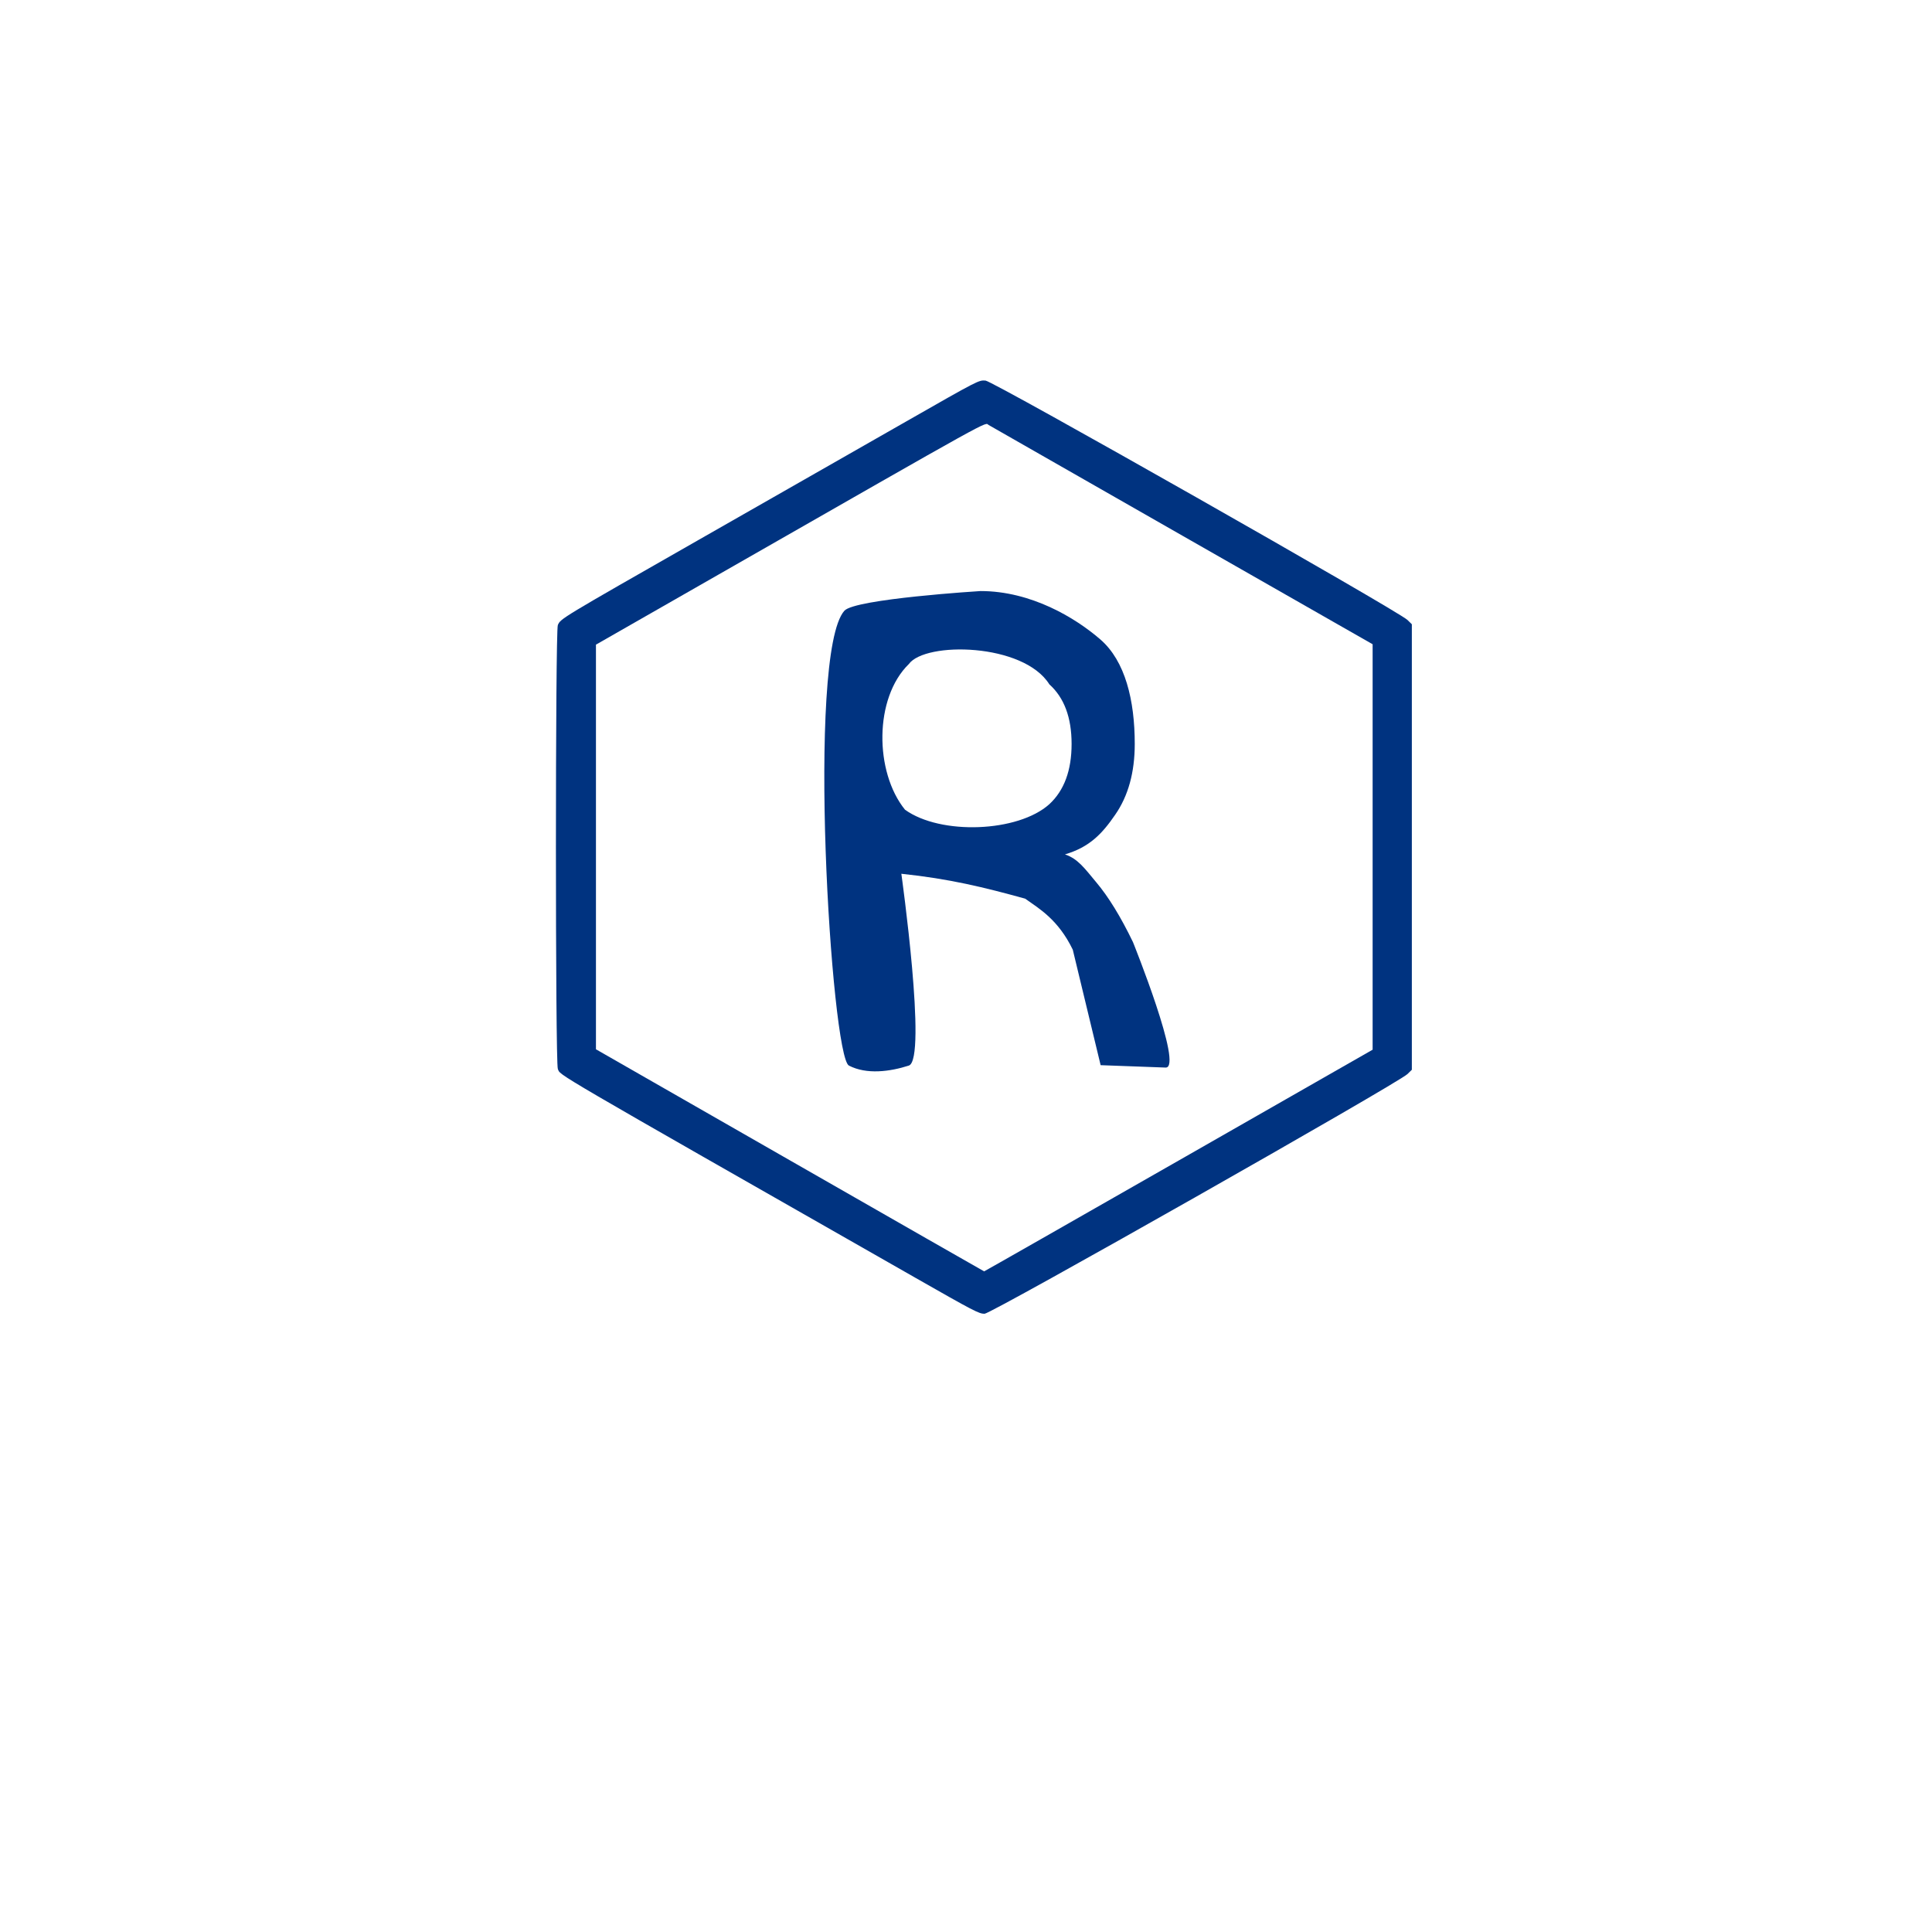 <?xml version="1.0" encoding="UTF-8" standalone="no"?>
<svg
   xmlns:dc="http://purl.org/dc/elements/1.1/"
   xmlns:cc="http://creativecommons.org/ns#"
   xmlns:rdf="http://www.w3.org/1999/02/22-rdf-syntax-ns#"
   xmlns:svg="http://www.w3.org/2000/svg"
   xmlns="http://www.w3.org/2000/svg"
   xmlns:sodipodi="http://sodipodi.sourceforge.net/DTD/sodipodi-0.dtd"
   xmlns:inkscape="http://www.inkscape.org/namespaces/inkscape"
   version="1.1"
   id="svg114"
   width="500"
   height="500"
   viewBox="0 0 500 500"
   sodipodi:docname="logo.png.svg"
   inkscape:version="1.0.2 (394de47547, 2021-03-26)">
  <defs
     id="defs118">
    <rect
       x="347.761"
       y="125.548"
       width="74.401"
       height="96.646"
       id="rect132" />
  </defs>
  <sodipodi:namedview
     pagecolor="#ffffff"
     bordercolor="#666666"
     borderopacity="1"
     objecttolerance="10"
     gridtolerance="10"
     guidetolerance="10"
     inkscape:pageopacity="0"
     inkscape:pageshadow="2"
     inkscape:window-width="1440"
     inkscape:window-height="836"
     id="namedview116"
     showgrid="false"
     inkscape:zoom="0.96449365"
     inkscape:cx="227.29766"
     inkscape:cy="127.13332"
     inkscape:window-x="1366"
     inkscape:window-y="27"
     inkscape:window-maximized="1"
     inkscape:current-layer="g142" />
  <g
     inkscape:groupmode="layer"
     inkscape:label="Image"
     id="g122">
    <path
       style="fill:#000000;stroke-width:0.322"
       id="path126"
       d="" />
    <g
       id="g142"
       transform="translate(-131.089,53.507)">
      <g
         id="g147"
         transform="translate(11.387,-3.744)"
         style="fill:#003380">
        <path
           style="fill:#003380;stroke-width:0.322"
           d="m 356.374,280.793 c -95.836,-54.623 -91.531,-52.108 -92.305,-53.925 -0.659,-1.546 -0.659,-113.31 0,-114.856 0.716,-1.68 0.535,-1.571 36.602,-22.146 19.045,-10.865 43.108,-24.595 53.472,-30.512 18.844,-10.758 18.844,-10.758 20.616,-10.622 2.005,0.153 106.812,59.617 109.199,61.956 l 1.127,1.105 v 57.649 57.649 l -1.127,1.105 c -2.423,2.374 -107.687,62.042 -109.452,62.042 -1.46,0 -2.681,-0.636 -18.131,-9.442 z m 68.352,-30.202 50.211,-28.692 V 169.433 116.968 L 425.734,88.888 C 398.672,73.444 376.087,60.541 375.546,60.215 c -1.112,-0.67 2.951,-2.922 -69.802,38.671 l -31.809,18.185 v 52.36 52.36 l 50.17,28.726 c 27.594,15.8 50.224,28.735 50.29,28.745 0.066,0.01 22.715,-12.893 50.331,-28.673 z"
           id="path128"
           sodipodi:nodetypes="ssssssscccsssscccssscccsss" />
        <g
           aria-label="R"
           id="text130"
           style="font-style:normal;font-weight:normal;font-size:40px;line-height:1.25;font-family:sans-serif;white-space:pre;shape-inside:url(#rect132);fill:#003380;fill-opacity:1;stroke:none"
           transform="matrix(3.722,0,0,3.798,-968.05,-378.036)">
          <path
             d="m 366.3,144.652 c 0.893,0.302 1.332,0.908 2.171,1.897 0.852,0.99 1.704,2.35 2.557,4.082 0,0 3.533,8.593 2.269,8.547 l -4.518,-0.163 -1.937,-7.869 c -1.017,-2.062 -2.348,-2.804 -3.31,-3.477 -2.875,-0.777 -5.243,-1.35 -8.61,-1.697 0,0 1.811,12.665 0.519,13.071 -1.322,0.415 -2.931,0.624 -4.165,0 -1.223,-0.618 -2.981,-28.044 -0.317,-30.992 0.736,-0.815 9.471,-1.343 9.471,-1.343 3.519,0 6.6,1.828 8.331,3.299 1.732,1.471 2.39,4.151 2.39,7.12 0,1.938 -0.454,3.546 -1.361,4.824 -0.893,1.278 -1.772,2.205 -3.49,2.7 z m -10.859,-12.968 c -2.418,2.309 -2.389,7.35 -0.265,9.923 2.478,1.748 7.865,1.541 10.038,-0.377 1.031,-0.935 1.546,-2.302 1.546,-4.103 0,-1.801 -0.515,-3.154 -1.546,-4.062 -1.805,-2.825 -8.628,-2.927 -9.773,-1.381 z"
             id="path136"
             style="fill:#003380;stroke-width:1.056"
             sodipodi:nodetypes="cccsccccsssssscccccscc" />
        </g>
      </g>
    </g>
  </g>
</svg>
